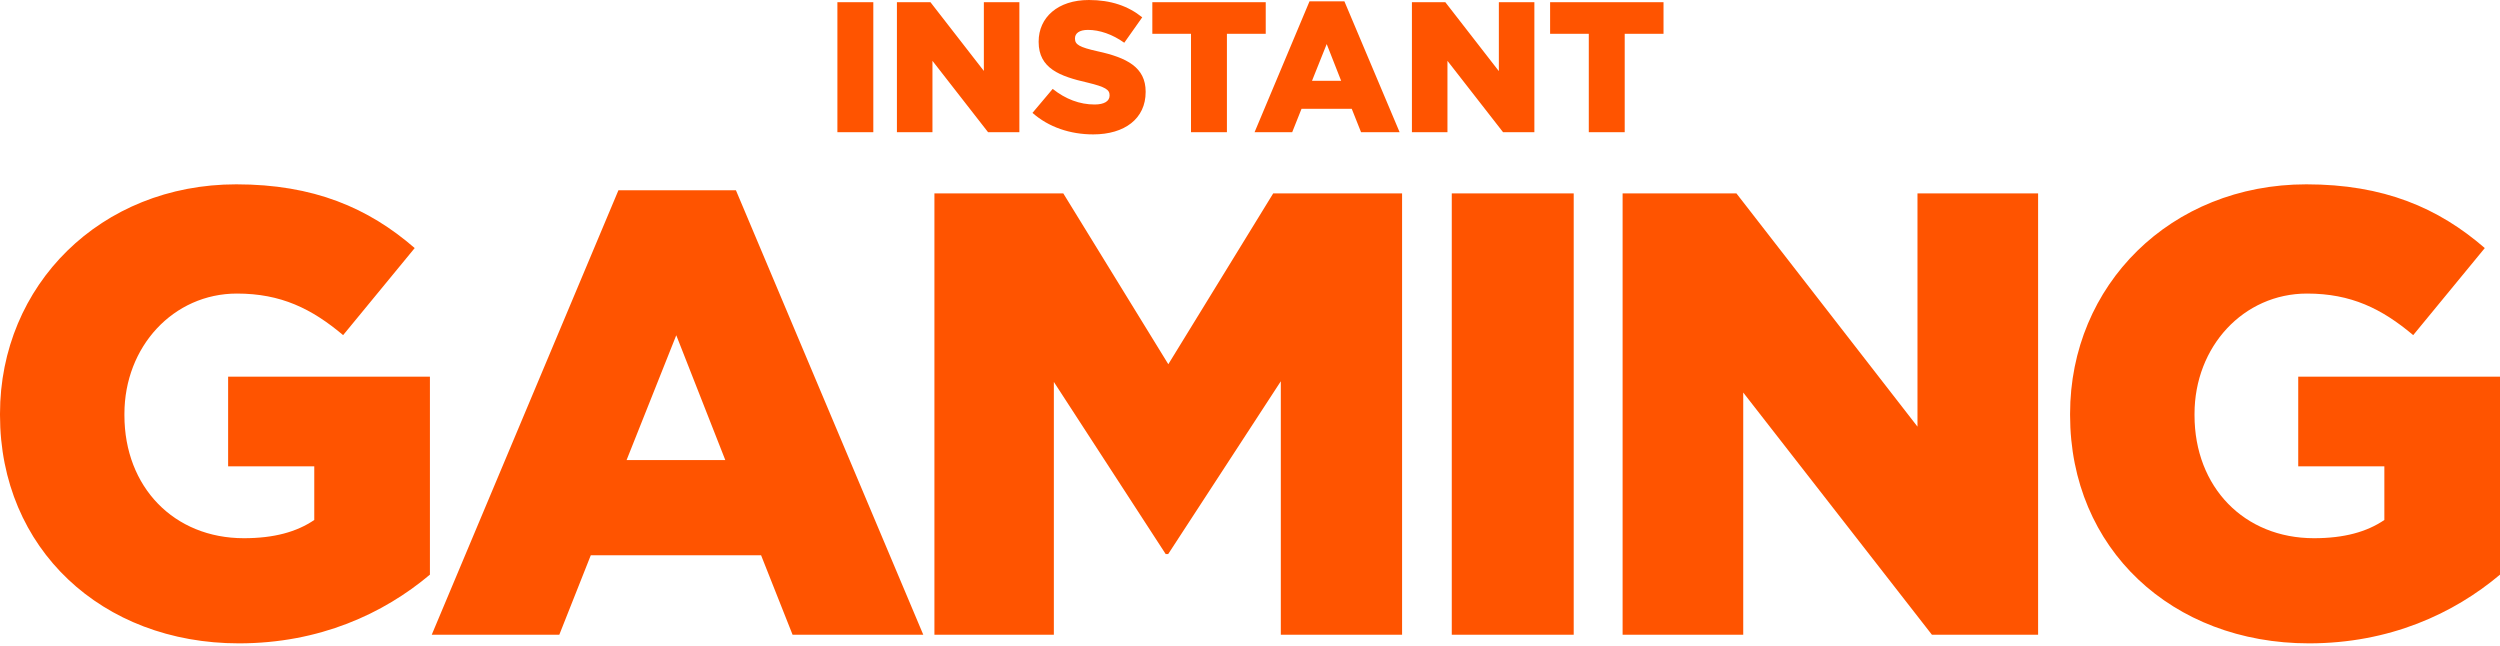 <svg width="120" height="31" viewBox="0 0 120 31" fill="none" xmlns="http://www.w3.org/2000/svg">
<path d="M10.95 22.385H15.085V24.959C14.242 25.532 13.153 25.834 11.706 25.834C8.357 25.834 5.972 23.386 5.972 19.931V19.868C5.972 16.633 8.326 14.091 11.372 14.091C13.486 14.091 14.959 14.814 16.47 16.086L19.906 11.907C17.672 9.969 15.047 8.848 11.341 8.848C4.827 8.848 0 13.688 0 19.861V19.924C0 26.337 4.89 30.881 11.466 30.881C15.33 30.881 18.408 29.459 20.636 27.583V18.081H10.95V22.385ZM29.685 9.132L20.724 30.466H26.847L28.358 26.652H36.532L38.043 30.466H44.317L35.324 9.132H29.685ZM30.076 22.083L32.461 16.092L34.814 22.083H30.076ZM56.079 17.483L51.038 9.283H44.852V30.466H50.585V18.332L55.953 26.595H56.073L61.479 18.301V30.466H67.3V9.283H61.114L56.079 17.483ZM69.685 30.466H75.538V9.283H69.685V30.466ZM92.039 20.478L83.348 9.283H77.885V30.466H83.675V18.842L92.731 30.466H97.829V9.283H92.039V20.478ZM110.315 18.087V22.385H114.449V24.959C113.606 25.532 112.517 25.834 111.07 25.834C107.722 25.834 105.337 23.386 105.337 19.931V19.868C105.337 16.633 107.69 14.091 110.736 14.091C112.851 14.091 114.323 14.814 115.834 16.086L119.27 11.907C117.036 9.969 114.412 8.848 110.705 8.848C104.191 8.848 99.364 13.688 99.364 19.861V19.924C99.364 26.337 104.254 30.881 110.831 30.881C114.695 30.881 117.772 29.459 120 27.583V18.081H110.315V18.087ZM40.195 6.344H41.919V0.107H40.195V6.344ZM47.225 3.405L44.663 0.107H43.052V6.344H44.758V2.92L47.426 6.344H48.93V0.107H47.225V3.405ZM52.681 2.461C51.812 2.266 51.599 2.14 51.599 1.857V1.838C51.599 1.605 51.8 1.435 52.221 1.435C52.775 1.435 53.392 1.643 53.965 2.052L54.827 0.831C54.154 0.289 53.323 0 52.266 0C50.774 0 49.855 0.837 49.855 1.995V2.014C49.855 3.285 50.875 3.663 52.203 3.965C53.059 4.172 53.26 4.305 53.26 4.569V4.588C53.26 4.852 53.008 5.016 52.542 5.016C51.825 5.016 51.145 4.758 50.529 4.267L49.559 5.418C50.334 6.104 51.372 6.451 52.473 6.451C53.984 6.451 54.991 5.695 54.991 4.418V4.399C54.991 3.235 54.097 2.769 52.681 2.461ZM60.755 0.107H55.312V1.624H57.168V6.344H58.892V1.624H60.755V0.107ZM62.857 0.063L60.22 6.344H62.026L62.473 5.223H64.884L65.33 6.344H67.181L64.531 0.063H62.857ZM62.977 3.877L63.682 2.115L64.374 3.877H62.977ZM71.938 3.405L69.377 0.107H67.772V6.344H69.478V2.92L72.146 6.344H73.65V0.107H71.945V3.405H71.938ZM74.405 0.107V1.624H76.262V6.344H77.986V1.624H79.849V0.107H74.405Z" fill="#FF5400"/>
</svg>
